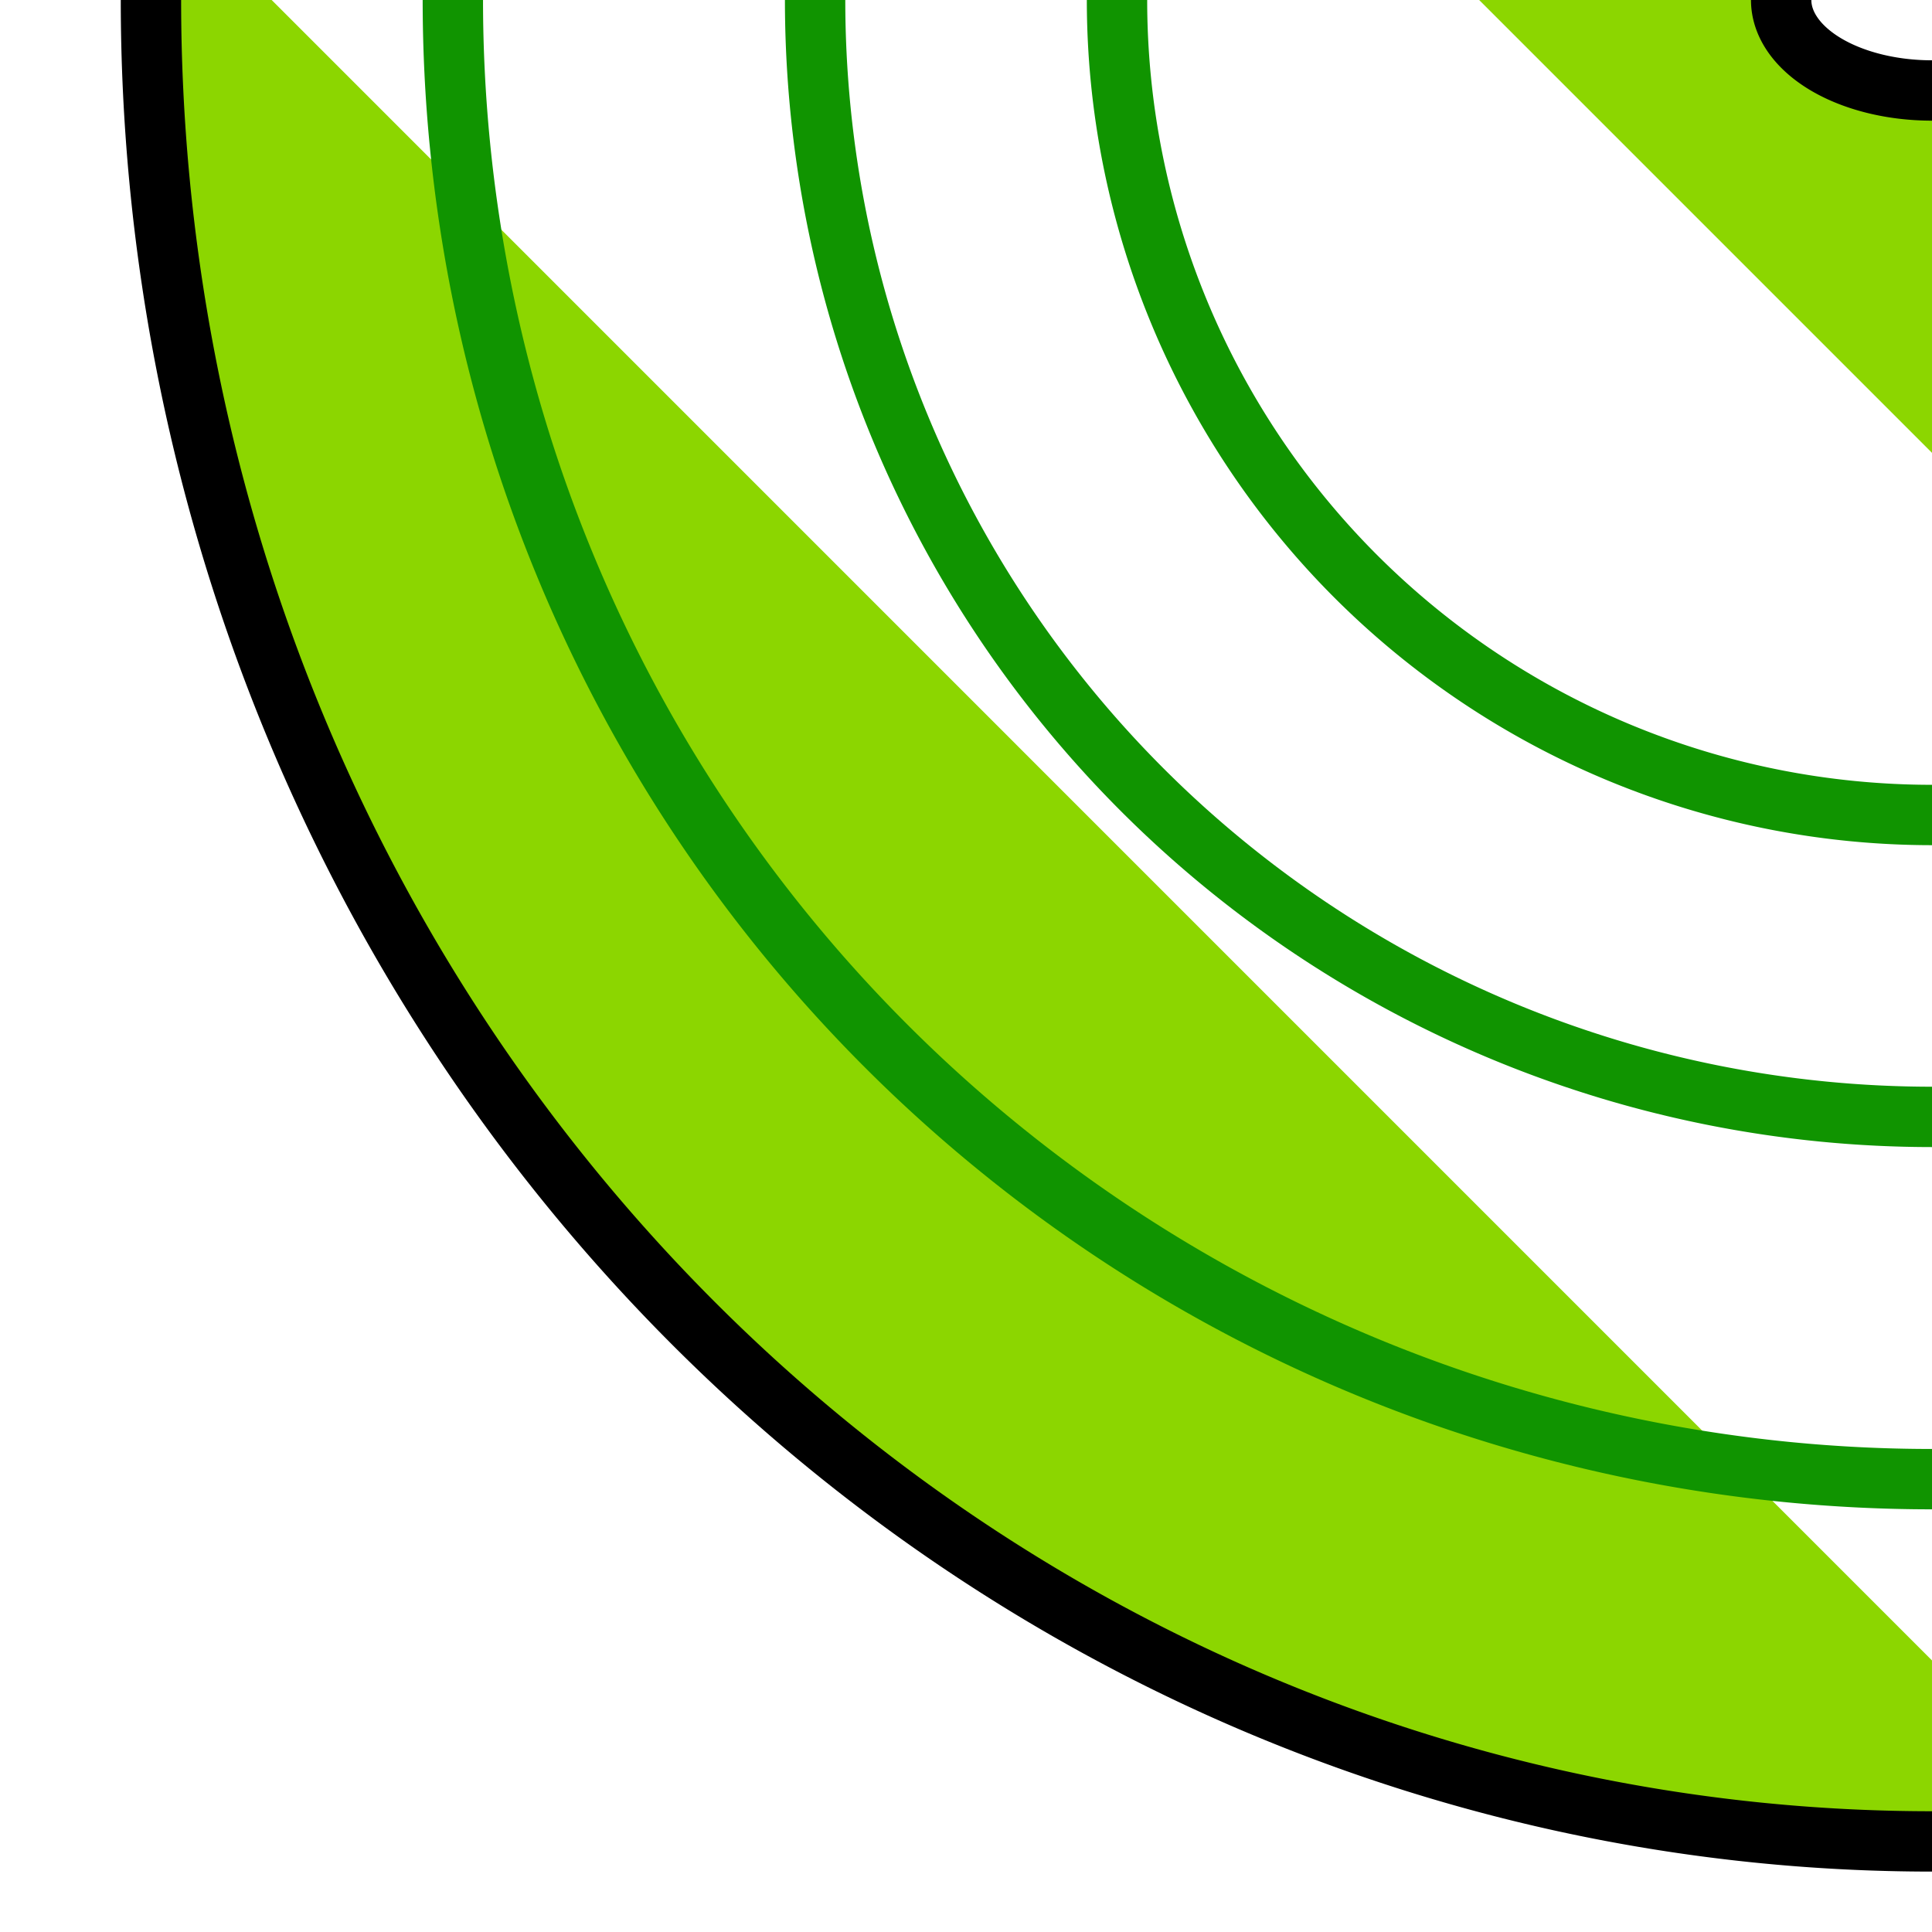 <?xml version="1.0" encoding="UTF-8" standalone="no"?>
<!-- Created with Inkscape (http://www.inkscape.org/) -->

<svg
   xmlns:dc="http://purl.org/dc/elements/1.1/"
   xmlns:cc="http://creativecommons.org/ns#"
   xmlns:rdf="http://www.w3.org/1999/02/22-rdf-syntax-ns#"
   xmlns:svg="http://www.w3.org/2000/svg"
   xmlns="http://www.w3.org/2000/svg"
   xmlns:sodipodi="http://sodipodi.sourceforge.net/DTD/sodipodi-0.dtd"
   xmlns:inkscape="http://www.inkscape.org/namespaces/inkscape"
   width="64"
   height="64"
   viewBox="0 0 16.933 16.933"
   version="1.1"
   id="svg8"
   inkscape:version="0.92.3 (2405546, 2018-03-11)"
   sodipodi:docname="arcs.svg">
  <defs
     id="defs2">
    <meshgradient
       y="280.067"
       x="20.373"
       gradientUnits="userSpaceOnUse"
       id="meshgradient83048"
       inkscape:collect="always">
      <meshrow
         id="meshrow83050">
        <meshpatch
           id="meshpatch83052">
          <stop
             path="c 0,1.9  -1.54,3.44  -3.44,3.44"
             style="stop-color:#ffffff;stop-opacity:1"
             id="stop83054" />
          <stop
             path="l 0,-1.72"
             style="stop-color:#8cd600;stop-opacity:1"
             id="stop83056" />
          <stop
             path="c 0.95,0  1.72,-0.77  1.72,-1.72"
             style="stop-color:#8cd600;stop-opacity:1"
             id="stop83058" />
          <stop
             path="l 1.72,1.13687e-13"
             style="stop-color:#7f7fff;stop-opacity:1"
             id="stop83060" />
        </meshpatch>
        <meshpatch
           id="meshpatch83062">
          <stop
             path="c -1.9,0  -3.44,-1.54  -3.44,-3.44"
             id="stop83064" />
          <stop
             path="l 1.72,0"
             style="stop-color:#4eb500;stop-opacity:1"
             id="stop83066" />
          <stop
             path="c 0,0.95  0.77,1.72  1.72,1.72"
             style="stop-color:#4eb500;stop-opacity:1"
             id="stop83068" />
        </meshpatch>
        <meshpatch
           id="meshpatch83070">
          <stop
             path="c 0,-1.9  1.54,-3.44  3.44,-3.44"
             id="stop83072" />
          <stop
             path="l 0,1.72"
             style="stop-color:#0000ff;stop-opacity:1"
             id="stop83074" />
          <stop
             path="c -0.95,0  -1.72,0.77  -1.72,1.72"
             style="stop-color:#7f7fff;stop-opacity:1"
             id="stop83076" />
        </meshpatch>
        <meshpatch
           id="meshpatch83078">
          <stop
             path="c 1.9,0  3.44,1.54  3.44,3.44"
             id="stop83080" />
          <stop
             path="l -1.72,0"
             style="stop-color:#ffffff;stop-opacity:1"
             id="stop83082" />
          <stop
             path="c 0,-0.95  -0.77,-1.72  -1.72,-1.72"
             style="stop-color:#7f7fff;stop-opacity:1"
             id="stop83084" />
        </meshpatch>
      </meshrow>
      <meshrow
         id="meshrow83086">
        <meshpatch
           id="meshpatch83088">
          <stop
             path="l 0,-1.72"
             id="stop83090" />
          <stop
             path="l 0,0"
             style="stop-color:#ffffff;stop-opacity:1"
             id="stop83092" />
          <stop
             path="l 1.72,0"
             style="stop-color:#0000ff;stop-opacity:1"
             id="stop83094" />
        </meshpatch>
        <meshpatch
           id="meshpatch83096">
          <stop
             path="l 1.72,0"
             id="stop83098" />
          <stop
             path="l 0,-1.13687e-13"
             style="stop-color:#0000ff;stop-opacity:1"
             id="stop83100" />
        </meshpatch>
        <meshpatch
           id="meshpatch83102">
          <stop
             path="l 0,1.72"
             id="stop83104" />
          <stop
             path="l 0,-5.68434e-14"
             style="stop-color:#ffffff;stop-opacity:1"
             id="stop83106" />
        </meshpatch>
        <meshpatch
           id="meshpatch83108">
          <stop
             path="l -1.72,0"
             id="stop83110" />
          <stop
             path="l 7.10543e-15,5.68434e-14"
             style="stop-color:#0000ff;stop-opacity:1"
             id="stop83112" />
        </meshpatch>
      </meshrow>
    </meshgradient>
    <meshgradient
       y="280.048"
       x="21.204"
       gradientUnits="userSpaceOnUse"
       id="meshgradient86533"
       inkscape:collect="always"
       gradientTransform="matrix(0.996,0,0,0.996,0.056,1.263)">
      <meshrow
         id="meshrow86535">
        <meshpatch
           id="meshpatch86537">
          <stop
             path="c 0,2.348  -1.904,4.252  -4.252,4.252"
             style="stop-color:#ffffff;stop-opacity:1"
             id="stop86539" />
          <stop
             path="l 0,-2.126"
             style="stop-color:#109400;stop-opacity:1"
             id="stop86541" />
          <stop
             path="c 1.174,0  2.126,-0.952  2.126,-2.126"
             style="stop-color:#109400;stop-opacity:1"
             id="stop86543" />
          <stop
             path="l 2.126,-5.68434e-14"
             style="stop-color:#7f7fff;stop-opacity:1"
             id="stop86545" />
        </meshpatch>
        <meshpatch
           id="meshpatch86547">
          <stop
             path="c -2.348,0  -4.252,-1.904  -4.252,-4.252"
             id="stop86549" />
          <stop
             path="l 2.126,0"
             style="stop-color:#4eb500;stop-opacity:1"
             id="stop86551" />
          <stop
             path="c 0,1.174  0.952,2.126  2.126,2.126"
             style="stop-color:#4eb500;stop-opacity:1"
             id="stop86553" />
        </meshpatch>
        <meshpatch
           id="meshpatch86555">
          <stop
             path="c 0,-2.348  1.904,-4.252  4.252,-4.252"
             id="stop86557" />
          <stop
             path="l 0,2.126"
             style="stop-color:#0000ff;stop-opacity:1"
             id="stop86559" />
          <stop
             path="c -1.174,0  -2.126,0.952  -2.126,2.126"
             style="stop-color:#7f7fff;stop-opacity:1"
             id="stop86561" />
        </meshpatch>
        <meshpatch
           id="meshpatch86563">
          <stop
             path="c 2.348,0  4.252,1.904  4.252,4.252"
             id="stop86565" />
          <stop
             path="l -2.126,0"
             style="stop-color:#ffffff;stop-opacity:1"
             id="stop86567" />
          <stop
             path="c 0,-1.174  -0.952,-2.126  -2.126,-2.126"
             style="stop-color:#7f7fff;stop-opacity:1"
             id="stop86569" />
        </meshpatch>
      </meshrow>
      <meshrow
         id="meshrow86571">
        <meshpatch
           id="meshpatch86573">
          <stop
             path="l 0,-2.126"
             id="stop86575" />
          <stop
             path="l 0,0"
             style="stop-color:#ffffff;stop-opacity:1"
             id="stop86577" />
          <stop
             path="l 2.126,0"
             style="stop-color:#0000ff;stop-opacity:1"
             id="stop86579" />
        </meshpatch>
        <meshpatch
           id="meshpatch86581">
          <stop
             path="l 2.126,0"
             id="stop86583" />
          <stop
             path="l 0,5.68434e-14"
             style="stop-color:#0000ff;stop-opacity:1"
             id="stop86585" />
        </meshpatch>
        <meshpatch
           id="meshpatch86587">
          <stop
             path="l 0,2.126"
             id="stop86589" />
          <stop
             path="l 0,5.68434e-14"
             style="stop-color:#ffffff;stop-opacity:1"
             id="stop86591" />
        </meshpatch>
        <meshpatch
           id="meshpatch86593">
          <stop
             path="l -2.126,0"
             id="stop86595" />
          <stop
             path="l 0,-5.68434e-14"
             style="stop-color:#0000ff;stop-opacity:1"
             id="stop86597" />
        </meshpatch>
      </meshrow>
    </meshgradient>
    <meshgradient
       y="280.067"
       x="23.812"
       gradientUnits="userSpaceOnUse"
       id="meshgradient86865"
       inkscape:collect="always">
      <meshrow
         id="meshrow86867">
        <meshpatch
           id="meshpatch86869">
          <stop
             path="c 0,3.799  -3.08,6.879  -6.879,6.879"
             style="stop-color:#ffffff;stop-opacity:1"
             id="stop86871" />
          <stop
             path="l 0,-3.44"
             style="stop-color:#8cd600;stop-opacity:1"
             id="stop86873" />
          <stop
             path="c 1.9,0  3.44,-1.54  3.44,-3.44"
             style="stop-color:#8cd600;stop-opacity:1"
             id="stop86875" />
          <stop
             path="l 3.44,1.2381e-05"
             style="stop-color:#87c97f;stop-opacity:1"
             id="stop86877" />
        </meshpatch>
        <meshpatch
           id="meshpatch86879">
          <stop
             path="c -3.799,0  -6.879,-3.08  -6.879,-6.879"
             id="stop86881" />
          <stop
             path="l 3.44,0"
             style="stop-color:#109400;stop-opacity:1"
             id="stop86883" />
          <stop
             path="c 0,1.9  1.54,3.44  3.44,3.44"
             style="stop-color:#109400;stop-opacity:1"
             id="stop86885" />
        </meshpatch>
        <meshpatch
           id="meshpatch86887">
          <stop
             path="c 0,-3.799  3.08,-6.879  6.879,-6.879"
             id="stop86889" />
          <stop
             path="l 0,3.44"
             style="stop-color:#109400;stop-opacity:1"
             id="stop86891" />
          <stop
             path="c -1.9,0  -3.44,1.54  -3.44,3.44"
             style="stop-color:#87c97f;stop-opacity:1"
             id="stop86893" />
        </meshpatch>
        <meshpatch
           id="meshpatch86895">
          <stop
             path="c 3.799,0  6.879,3.08  6.879,6.879"
             id="stop86897" />
          <stop
             path="l -3.44,0"
             style="stop-color:#ffffff;stop-opacity:1"
             id="stop86899" />
          <stop
             path="c 0,-1.9  -1.54,-3.44  -3.44,-3.44"
             style="stop-color:#87c97f;stop-opacity:1"
             id="stop86901" />
        </meshpatch>
      </meshrow>
      <meshrow
         id="meshrow86903">
        <meshpatch
           id="meshpatch86905">
          <stop
             path="l 0,-3.44"
             id="stop86907" />
          <stop
             path="l 0,0"
             style="stop-color:#ffffff;stop-opacity:1"
             id="stop86909" />
          <stop
             path="l 3.44,0"
             style="stop-color:#109400;stop-opacity:1"
             id="stop86911" />
        </meshpatch>
        <meshpatch
           id="meshpatch86913">
          <stop
             path="l 3.44,0"
             id="stop86915" />
          <stop
             path="l -1.2381e-05,-1.2381e-05"
             style="stop-color:#109400;stop-opacity:1"
             id="stop86917" />
        </meshpatch>
        <meshpatch
           id="meshpatch86919">
          <stop
             path="l 0,3.44"
             id="stop86921" />
          <stop
             path="l 1.2381e-05,-1.2381e-05"
             style="stop-color:#ffffff;stop-opacity:1"
             id="stop86923" />
        </meshpatch>
        <meshpatch
           id="meshpatch86925">
          <stop
             path="l -3.44,0"
             id="stop86927" />
          <stop
             path="l 1.2381e-05,1.2381e-05"
             style="stop-color:#109400;stop-opacity:1"
             id="stop86929" />
        </meshpatch>
      </meshrow>
    </meshgradient>
    <meshgradient
       inkscape:collect="always"
       id="meshgradient88637"
       gradientUnits="userSpaceOnUse"
       x="25.665"
       y="280.067">
      <meshrow
         id="meshrow88639">
        <meshpatch
           id="meshpatch88641">
          <stop
             path="c 0,4.822  -3.909,8.731  -8.731,8.731"
             style="stop-color:#ffffff;stop-opacity:1"
             id="stop88643" />
          <stop
             path="l 0,-4.366"
             style="stop-color:#8cd600;stop-opacity:1"
             id="stop88645" />
          <stop
             path="c 2.411,0  4.366,-1.955  4.366,-4.366"
             style="stop-color:#8cd600;stop-opacity:1"
             id="stop88647" />
          <stop
             path="l 4.366,1.26923e-05"
             style="stop-color:#87c97f;stop-opacity:1"
             id="stop88649" />
        </meshpatch>
        <meshpatch
           id="meshpatch88651">
          <stop
             path="c -4.822,0  -8.731,-3.909  -8.731,-8.731"
             id="stop88653" />
          <stop
             path="l 4.366,0"
             style="stop-color:#109400;stop-opacity:1"
             id="stop88655" />
          <stop
             path="c 0,2.411  1.955,4.366  4.366,4.366"
             style="stop-color:#109400;stop-opacity:1"
             id="stop88657" />
        </meshpatch>
        <meshpatch
           id="meshpatch88659">
          <stop
             path="c 0,-4.822  3.909,-8.731  8.731,-8.731"
             id="stop88661" />
          <stop
             path="l 0,4.366"
             style="stop-color:#109400;stop-opacity:1"
             id="stop88663" />
          <stop
             path="c -2.411,0  -4.366,1.955  -4.366,4.366"
             style="stop-color:#87c97f;stop-opacity:1"
             id="stop88665" />
        </meshpatch>
        <meshpatch
           id="meshpatch88667">
          <stop
             path="c 4.822,0  8.731,3.909  8.731,8.731"
             id="stop88669" />
          <stop
             path="l -4.366,0"
             style="stop-color:#ffffff;stop-opacity:1"
             id="stop88671" />
          <stop
             path="c 0,-2.411  -1.955,-4.366  -4.366,-4.366"
             style="stop-color:#87c97f;stop-opacity:1"
             id="stop88673" />
        </meshpatch>
      </meshrow>
      <meshrow
         id="meshrow88675">
        <meshpatch
           id="meshpatch88677">
          <stop
             path="l 0,-4.366"
             id="stop88679" />
          <stop
             path="l 0,0"
             style="stop-color:#ffffff;stop-opacity:1"
             id="stop88681" />
          <stop
             path="l 4.366,0"
             style="stop-color:#109400;stop-opacity:1"
             id="stop88683" />
        </meshpatch>
        <meshpatch
           id="meshpatch88685">
          <stop
             path="l 4.366,0"
             id="stop88687" />
          <stop
             path="l -1.26923e-05,-1.26923e-05"
             style="stop-color:#109400;stop-opacity:1"
             id="stop88689" />
        </meshpatch>
        <meshpatch
           id="meshpatch88691">
          <stop
             path="l 0,4.366"
             id="stop88693" />
          <stop
             path="l 1.26923e-05,-1.26923e-05"
             style="stop-color:#ffffff;stop-opacity:1"
             id="stop88695" />
        </meshpatch>
        <meshpatch
           id="meshpatch88697">
          <stop
             path="l -4.366,0"
             id="stop88699" />
          <stop
             path="l 1.26923e-05,1.26923e-05"
             style="stop-color:#109400;stop-opacity:1"
             id="stop88701" />
        </meshpatch>
      </meshrow>
    </meshgradient>
    <meshgradient
       y="280.067"
       x="26.458"
       gradientUnits="userSpaceOnUse"
       id="meshgradient89875"
       inkscape:collect="always">
      <meshrow
         id="meshrow89877">
        <meshpatch
           id="meshpatch89879">
          <stop
             path="c 0,5.261  -4.264,9.525  -9.525,9.525"
             style="stop-color:#ffffff;stop-opacity:1"
             id="stop89881" />
          <stop
             path="l 0,-4.763"
             style="stop-color:#109400;stop-opacity:1"
             id="stop89883" />
          <stop
             path="c 2.63,0  4.763,-2.132  4.763,-4.763"
             style="stop-color:#109400;stop-opacity:1"
             id="stop89885" />
          <stop
             path="l 4.762,1.05882e-05"
             style="stop-color:#87c97f;stop-opacity:1"
             id="stop89887" />
        </meshpatch>
        <meshpatch
           id="meshpatch89889">
          <stop
             path="c -5.261,0  -9.525,-4.264  -9.525,-9.525"
             id="stop89891" />
          <stop
             path="l 4.763,0"
             style="stop-color:#8cd600;stop-opacity:1"
             id="stop89893" />
          <stop
             path="c 0,2.63  2.132,4.763  4.762,4.762"
             style="stop-color:#8cd600;stop-opacity:1"
             id="stop89895" />
        </meshpatch>
        <meshpatch
           id="meshpatch89897">
          <stop
             path="c -1.77636e-15,-5.261  4.264,-9.525  9.525,-9.525"
             id="stop89899" />
          <stop
             path="l 0,4.763"
             style="stop-color:#109400;stop-opacity:1"
             id="stop89901" />
          <stop
             path="c -2.63,0  -4.763,2.132  -4.762,4.762"
             style="stop-color:#87c97f;stop-opacity:1"
             id="stop89903" />
        </meshpatch>
        <meshpatch
           id="meshpatch89905">
          <stop
             path="c 5.261,0  9.525,4.264  9.525,9.525"
             id="stop89907" />
          <stop
             path="l -4.763,0"
             style="stop-color:#ffffff;stop-opacity:1"
             id="stop89909" />
          <stop
             path="c 0,-2.63  -2.132,-4.763  -4.762,-4.762"
             style="stop-color:#87c97f;stop-opacity:1"
             id="stop89911" />
        </meshpatch>
      </meshrow>
      <meshrow
         id="meshrow89913">
        <meshpatch
           id="meshpatch89915">
          <stop
             path="l 0,-4.763"
             id="stop89917" />
          <stop
             path="l 0,0"
             style="stop-color:#ffffff;stop-opacity:1"
             id="stop89919" />
          <stop
             path="l 4.763,0"
             style="stop-color:#109400;stop-opacity:1"
             id="stop89921" />
        </meshpatch>
        <meshpatch
           id="meshpatch89923">
          <stop
             path="l 4.763,0"
             id="stop89925" />
          <stop
             path="l -1.05882e-05,-1.05882e-05"
             style="stop-color:#109400;stop-opacity:1"
             id="stop89927" />
        </meshpatch>
        <meshpatch
           id="meshpatch89929">
          <stop
             path="l 0,4.763"
             id="stop89931" />
          <stop
             path="l 1.05882e-05,-1.05882e-05"
             style="stop-color:#ffffff;stop-opacity:1"
             id="stop89933" />
        </meshpatch>
        <meshpatch
           id="meshpatch89935">
          <stop
             path="l -4.763,0"
             id="stop89937" />
          <stop
             path="l 1.05882e-05,1.05882e-05"
             style="stop-color:#109400;stop-opacity:1"
             id="stop89939" />
        </meshpatch>
      </meshrow>
    </meshgradient>
    <meshgradient
       y="280.067"
       x="29.633"
       gradientUnits="userSpaceOnUse"
       id="meshgradient90461"
       inkscape:collect="always">
      <meshrow
         id="meshrow90463">
        <meshpatch
           id="meshpatch90465">
          <stop
             path="c 0,7.014  -5.686,12.7  -12.7,12.7"
             style="stop-color:#ffffff;stop-opacity:1"
             id="stop90467" />
          <stop
             path="l 0,-6.35"
             style="stop-color:#109400;stop-opacity:1"
             id="stop90469" />
          <stop
             path="c 3.507,0  6.35,-2.843  6.35,-6.35"
             style="stop-color:#109400;stop-opacity:1"
             id="stop90471" />
          <stop
             path="l 6.35,5.68434e-14"
             style="stop-color:#87c97f;stop-opacity:1"
             id="stop90473" />
        </meshpatch>
        <meshpatch
           id="meshpatch90475">
          <stop
             path="c -7.014,0  -12.7,-5.686  -12.7,-12.7"
             id="stop90477" />
          <stop
             path="l 6.35,0"
             style="stop-color:#8cd600;stop-opacity:1"
             id="stop90479" />
          <stop
             path="c 0,3.507  2.843,6.35  6.35,6.35"
             style="stop-color:#8cd600;stop-opacity:1"
             id="stop90481" />
        </meshpatch>
        <meshpatch
           id="meshpatch90483">
          <stop
             path="c -3.55271e-15,-7.014  5.686,-12.7  12.7,-12.7"
             id="stop90485" />
          <stop
             path="l 0,6.35"
             style="stop-color:#109400;stop-opacity:1"
             id="stop90487" />
          <stop
             path="c -3.507,0  -6.35,2.843  -6.35,6.35"
             style="stop-color:#87c97f;stop-opacity:1"
             id="stop90489" />
        </meshpatch>
        <meshpatch
           id="meshpatch90491">
          <stop
             path="c 7.014,0  12.7,5.686  12.7,12.7"
             id="stop90493" />
          <stop
             path="l -6.35,0"
             style="stop-color:#ffffff;stop-opacity:1"
             id="stop90495" />
          <stop
             path="c 0,-3.507  -2.843,-6.35  -6.35,-6.35"
             style="stop-color:#87c97f;stop-opacity:1"
             id="stop90497" />
        </meshpatch>
      </meshrow>
      <meshrow
         id="meshrow90499">
        <meshpatch
           id="meshpatch90501">
          <stop
             path="l 0,-6.35"
             id="stop90503" />
          <stop
             path="l 0,0"
             style="stop-color:#ffffff;stop-opacity:1"
             id="stop90505" />
          <stop
             path="l 6.35,0"
             style="stop-color:#109400;stop-opacity:1"
             id="stop90507" />
        </meshpatch>
        <meshpatch
           id="meshpatch90509">
          <stop
             path="l 6.35,0"
             id="stop90511" />
          <stop
             path="l 0,-5.68434e-14"
             style="stop-color:#109400;stop-opacity:1"
             id="stop90513" />
        </meshpatch>
        <meshpatch
           id="meshpatch90515">
          <stop
             path="l 0,6.35"
             id="stop90517" />
          <stop
             path="l 0,-5.68434e-14"
             style="stop-color:#ffffff;stop-opacity:1"
             id="stop90519" />
        </meshpatch>
        <meshpatch
           id="meshpatch90521">
          <stop
             path="l -6.35,0"
             id="stop90523" />
          <stop
             path="l 0,5.68434e-14"
             style="stop-color:#109400;stop-opacity:1"
             id="stop90525" />
        </meshpatch>
      </meshrow>
    </meshgradient>
    <meshgradient
       y="280.067"
       x="30.692"
       gradientUnits="userSpaceOnUse"
       id="meshgradient90729"
       inkscape:collect="always">
      <meshrow
         id="meshrow90731">
        <meshpatch
           id="meshpatch90733">
          <stop
             path="c 0,7.599  -6.16,13.758  -13.758,13.758"
             style="stop-color:#ffffff;stop-opacity:1"
             id="stop90735" />
          <stop
             path="l 0,-6.879"
             style="stop-color:#4eb500;stop-opacity:1"
             id="stop90737" />
          <stop
             path="c 3.799,0  6.879,-3.08  6.879,-6.879"
             style="stop-color:#4eb500;stop-opacity:1"
             id="stop90739" />
          <stop
             path="l 6.879,4.07845e-05"
             style="stop-color:#87c97f;stop-opacity:1"
             id="stop90741" />
        </meshpatch>
        <meshpatch
           id="meshpatch90743">
          <stop
             path="c -7.599,0  -13.758,-6.16  -13.758,-13.758"
             id="stop90745" />
          <stop
             path="l 6.879,0"
             style="stop-color:#109400;stop-opacity:1"
             id="stop90747" />
          <stop
             path="c 0,3.799  3.08,6.879  6.879,6.879"
             style="stop-color:#109400;stop-opacity:1"
             id="stop90749" />
        </meshpatch>
        <meshpatch
           id="meshpatch90751">
          <stop
             path="c -8.88178e-16,-7.599  6.16,-13.758  13.758,-13.758"
             id="stop90753" />
          <stop
             path="l 3.55271e-15,6.879"
             style="stop-color:#109400;stop-opacity:1"
             id="stop90755" />
          <stop
             path="c -3.799,0  -6.879,3.08  -6.879,6.879"
             style="stop-color:#87c97f;stop-opacity:1"
             id="stop90757" />
        </meshpatch>
        <meshpatch
           id="meshpatch90759">
          <stop
             path="c 7.599,0  13.758,6.16  13.758,13.758"
             id="stop90761" />
          <stop
             path="l -6.879,0"
             style="stop-color:#ffffff;stop-opacity:1"
             id="stop90763" />
          <stop
             path="c 0,-3.799  -3.08,-6.879  -6.879,-6.879"
             style="stop-color:#87c97f;stop-opacity:1"
             id="stop90765" />
        </meshpatch>
      </meshrow>
      <meshrow
         id="meshrow90767">
        <meshpatch
           id="meshpatch90769">
          <stop
             path="l 0,-6.879"
             id="stop90771" />
          <stop
             path="l 0,0"
             style="stop-color:#ffffff;stop-opacity:1"
             id="stop90773" />
          <stop
             path="l 6.879,0"
             style="stop-color:#109400;stop-opacity:1"
             id="stop90775" />
        </meshpatch>
        <meshpatch
           id="meshpatch90777">
          <stop
             path="l 6.879,0"
             id="stop90779" />
          <stop
             path="l -4.07845e-05,-4.07845e-05"
             style="stop-color:#109400;stop-opacity:1"
             id="stop90781" />
        </meshpatch>
        <meshpatch
           id="meshpatch90783">
          <stop
             path="l 0,6.879"
             id="stop90785" />
          <stop
             path="l 4.07845e-05,-4.07845e-05"
             style="stop-color:#ffffff;stop-opacity:1"
             id="stop90787" />
        </meshpatch>
        <meshpatch
           id="meshpatch90789">
          <stop
             path="l -6.879,0"
             id="stop90791" />
          <stop
             path="l 4.07845e-05,4.07845e-05"
             style="stop-color:#109400;stop-opacity:1"
             id="stop90793" />
        </meshpatch>
      </meshrow>
    </meshgradient>
    <meshgradient
       y="280.067"
       x="31.75"
       gradientUnits="userSpaceOnUse"
       id="meshgradient91189"
       inkscape:collect="always">
      <meshrow
         id="meshrow91191">
        <meshpatch
           id="meshpatch91193">
          <stop
             path="c 0,8.183  -6.634,14.817  -14.817,14.817"
             style="stop-color:#ffffff;stop-opacity:1"
             id="stop91195" />
          <stop
             path="l 0,-7.408"
             style="stop-color:#4eb500;stop-opacity:1"
             id="stop91197" />
          <stop
             path="c 4.092,0  7.408,-3.317  7.408,-7.408"
             style="stop-color:#4eb500;stop-opacity:1"
             id="stop91199" />
          <stop
             path="l 7.408,0"
             style="stop-color:#a6da7f;stop-opacity:1"
             id="stop91201" />
        </meshpatch>
        <meshpatch
           id="meshpatch91203">
          <stop
             path="c -8.183,0  -14.817,-6.634  -14.817,-14.817"
             id="stop91205" />
          <stop
             path="l 7.408,0"
             style="stop-color:#8cd600;stop-opacity:1"
             id="stop91207" />
          <stop
             path="c 0,4.092  3.317,7.408  7.408,7.408"
             style="stop-color:#8cd600;stop-opacity:1"
             id="stop91209" />
        </meshpatch>
        <meshpatch
           id="meshpatch91211">
          <stop
             path="c -8.88178e-16,-8.183  6.634,-14.817  14.817,-14.817"
             id="stop91213" />
          <stop
             path="l 3.55271e-15,7.408"
             style="stop-color:#4eb500;stop-opacity:1"
             id="stop91215" />
          <stop
             path="c -4.092,0  -7.408,3.317  -7.408,7.408"
             style="stop-color:#a6da7f;stop-opacity:1"
             id="stop91217" />
        </meshpatch>
        <meshpatch
           id="meshpatch91219">
          <stop
             path="c 8.183,0  14.817,6.634  14.817,14.817"
             id="stop91221" />
          <stop
             path="l -7.408,0"
             style="stop-color:#ffffff;stop-opacity:1"
             id="stop91223" />
          <stop
             path="c 0,-4.092  -3.317,-7.408  -7.408,-7.408"
             style="stop-color:#a6da7f;stop-opacity:1"
             id="stop91225" />
        </meshpatch>
      </meshrow>
      <meshrow
         id="meshrow91227">
        <meshpatch
           id="meshpatch91229">
          <stop
             path="l 0,-7.408"
             id="stop91231" />
          <stop
             path="l 0,0"
             style="stop-color:#ffffff;stop-opacity:1"
             id="stop91233" />
          <stop
             path="l 7.408,0"
             style="stop-color:#4eb500;stop-opacity:1"
             id="stop91235" />
        </meshpatch>
        <meshpatch
           id="meshpatch91237">
          <stop
             path="l 7.408,0"
             id="stop91239" />
          <stop
             path="l 0,0"
             style="stop-color:#4eb500;stop-opacity:1"
             id="stop91241" />
        </meshpatch>
        <meshpatch
           id="meshpatch91243">
          <stop
             path="l 0,7.408"
             id="stop91245" />
          <stop
             path="l -3.55271e-15,0"
             style="stop-color:#ffffff;stop-opacity:1"
             id="stop91247" />
        </meshpatch>
        <meshpatch
           id="meshpatch91249">
          <stop
             path="l -7.408,0"
             id="stop91251" />
          <stop
             path="l 3.55271e-15,0"
             style="stop-color:#4eb500;stop-opacity:1"
             id="stop91253" />
        </meshpatch>
      </meshrow>
    </meshgradient>
  </defs>
  <sodipodi:namedview
     id="base"
     pagecolor="#ffffff"
     bordercolor="#666666"
     borderopacity="1.0"
     inkscape:pageopacity="0.0"
     inkscape:pageshadow="2"
     inkscape:zoom="8"
     inkscape:cx="43.1994"
     inkscape:cy="48.57086"
     inkscape:document-units="mm"
     inkscape:current-layer="layer1"
     showgrid="true"
     units="px"
     showguides="false"
     inkscape:snap-bbox="true"
     inkscape:window-width="1855"
     inkscape:window-height="1056"
     inkscape:window-x="65"
     inkscape:window-y="24"
     inkscape:window-maximized="1"
     inkscape:snap-global="true"
     inkscape:bbox-nodes="true">
    <inkscape:grid
       type="xygrid"
       id="grid283" />
  </sodipodi:namedview>
  <g
     inkscape:label="Layer 1"
     inkscape:groupmode="layer"
     id="layer1"
     transform="translate(0,-280.067)">
    <path
       style="fill:#8cd600;stroke:none;stroke-width:0.265px;stroke-linecap:butt;stroke-linejoin:miter;stroke-opacity:1;fill-opacity:1"
       d="m 15.61,280.067 0.529,0.529 0.794,0.265 v 3.175 l -3.969,-3.969 z"
       id="path91259"
       inkscape:connector-curvature="0" />
    <path
       style="fill:#8cd600;stroke:none;stroke-width:0.265px;stroke-linecap:butt;stroke-linejoin:miter;stroke-opacity:1;fill-opacity:1"
       d="m 1.323,280.067 0.529,4.498 1.587,3.704 1.852,2.381 2.381,2.381 3.44,2.117 3.175,0.794 2.646,0.265 v -1.587 L 2.381,280.067 Z"
       id="path91257"
       inkscape:connector-curvature="0" />
    <path
       id="path4235"
       style="stroke-width:0.529;fill:none;stroke:#000000;stroke-opacity:1;stroke-miterlimit:4;stroke-dasharray:none"
       sodipodi:type="arc"
       sodipodi:cx="16.933332"
       sodipodi:cy="280.06665"
       sodipodi:rx="1.3229166"
       sodipodi:ry="0.79374999"
       sodipodi:start="1.5707963"
       sodipodi:end="3.1415927"
       d="m 16.933,280.86 a 1.323,0.794 0 0 1 -0.935,-0.232 1.323,0.794 0 0 1 -0.387,-0.561"
       sodipodi:open="true" />
    <path
       style="fill:none;fill-opacity:1;stroke:none;stroke-width:1.058;stroke-miterlimit:4;stroke-dasharray:none;stroke-opacity:1"
       id="path7582"
       sodipodi:type="arc"
       sodipodi:cx="-20.637499"
       sodipodi:cy="285.35831"
       sodipodi:rx="7.4083333"
       sodipodi:ry="8.7312498"
       sodipodi:start="4.717625"
       sodipodi:end="0"
       d="m -20.599,276.627 a 7.408,8.731 0 0 1 7.37,8.731 h -7.408 z"
       transform="scale(-1,1)" />
    <path
       style="fill:none;fill-opacity:1;stroke:url(#meshgradient83048);stroke-width:0.529;stroke-miterlimit:4;stroke-dasharray:none;stroke-opacity:1"
       id="path7650"
       sodipodi:type="arc"
       sodipodi:cx="16.933332"
       sodipodi:cy="280.06665"
       sodipodi:rx="2.9104166"
       sodipodi:ry="2.9104166"
       sodipodi:start="1.5707963"
       sodipodi:end="3.1415927"
       d="m 16.933,282.977 a 2.91,2.91 0 0 1 -2.058,-0.852 2.91,2.91 0 0 1 -0.852,-2.058"
       sodipodi:open="true" />
    <path
       style="fill:none;fill-opacity:1;stroke:url(#meshgradient86533);stroke-width:1.058;stroke-miterlimit:4;stroke-dasharray:none;stroke-opacity:1"
       id="path83114"
       sodipodi:type="arc"
       sodipodi:cx="16.933332"
       sodipodi:cy="280.06665"
       sodipodi:rx="3.7041664"
       sodipodi:ry="3.7041664"
       sodipodi:start="1.5707963"
       sodipodi:end="3.1415927"
       d="m 16.933,283.771 a 3.704,3.704 0 0 1 -2.619,-1.085 3.704,3.704 0 0 1 -1.085,-2.619"
       sodipodi:open="true" />
    <path
       style="fill:none;fill-opacity:1;stroke:url(#meshgradient86865);stroke-width:2.646;stroke-miterlimit:4;stroke-dasharray:none;stroke-opacity:1"
       id="path86601"
       sodipodi:type="arc"
       sodipodi:cx="16.933332"
       sodipodi:cy="280.06665"
       sodipodi:rx="5.5562501"
       sodipodi:ry="5.5562501"
       sodipodi:start="1.5707963"
       sodipodi:end="3.1415927"
       d="m 16.933,285.623 a 5.556,5.556 0 0 1 -3.929,-1.627 5.556,5.556 0 0 1 -1.627,-3.929"
       sodipodi:open="true" />
    <path
       style="fill:none;fill-opacity:1;stroke:#109400;stroke-width:0.529;stroke-miterlimit:4;stroke-dasharray:none;stroke-opacity:1"
       id="path86933"
       sodipodi:type="arc"
       sodipodi:cx="16.933332"
       sodipodi:cy="280.06665"
       sodipodi:rx="7.1437497"
       sodipodi:ry="7.1437497"
       sodipodi:start="1.5707963"
       sodipodi:end="3.1415927"
       sodipodi:open="true"
       d="m 16.933,287.21 a 7.144,7.144 0 0 1 -5.051,-2.092 7.144,7.144 0 0 1 -2.092,-5.051" />
    <path
       style="fill:none;fill-opacity:1;stroke:url(#meshgradient88637);stroke-width:1.058;stroke-miterlimit:4;stroke-dasharray:none;stroke-opacity:1"
       id="path88505"
       sodipodi:type="arc"
       sodipodi:cx="16.933332"
       sodipodi:cy="280.06665"
       sodipodi:rx="7.9375"
       sodipodi:ry="7.9375"
       sodipodi:start="1.5707963"
       sodipodi:end="3.1415927"
       d="m 16.933,288.004 a 7.938,7.938 0 0 1 -5.613,-2.325 7.938,7.938 0 0 1 -2.325,-5.613"
       sodipodi:open="true" />
    <path
       style="fill:none;fill-opacity:1;stroke:url(#meshgradient89875);stroke-width:1.058;stroke-miterlimit:4;stroke-dasharray:none;stroke-opacity:1"
       id="path88901"
       sodipodi:type="arc"
       sodipodi:cx="16.933332"
       sodipodi:cy="280.06665"
       sodipodi:rx="8.9958334"
       sodipodi:ry="8.9958334"
       sodipodi:start="1.5707963"
       sodipodi:end="3.1415927"
       d="m 16.933,289.062 a 8.996,8.996 0 0 1 -6.361,-2.635 8.996,8.996 0 0 1 -2.635,-6.361"
       sodipodi:open="true" />
    <path
       style="fill:none;fill-opacity:1;stroke:#109400;stroke-width:0.529;stroke-miterlimit:4;stroke-dasharray:none;stroke-opacity:1"
       id="path89941"
       sodipodi:type="arc"
       sodipodi:cx="16.933332"
       sodipodi:cy="280.06665"
       sodipodi:rx="9.7895832"
       sodipodi:ry="9.7895832"
       sodipodi:start="1.5707963"
       sodipodi:end="3.1415927"
       sodipodi:open="true"
       d="m 16.933,289.856 a 9.79,9.79 0 0 1 -6.922,-2.867 9.79,9.79 0 0 1 -2.867,-6.922" />
    <path
       style="fill:none;fill-opacity:1;stroke:url(#meshgradient90461);stroke-width:2.646;stroke-miterlimit:4;stroke-dasharray:none;stroke-opacity:1"
       id="path90133"
       sodipodi:type="arc"
       sodipodi:cx="16.933332"
       sodipodi:cy="280.06665"
       sodipodi:rx="11.377083"
       sodipodi:ry="11.377083"
       sodipodi:start="1.5707963"
       sodipodi:end="3.1415927"
       d="M 16.933,291.444 A 11.377,11.377 0 0 1 8.889,288.111 11.377,11.377 0 0 1 5.556,280.067"
       sodipodi:open="true" />
    <path
       style="fill:none;fill-opacity:1;stroke:#109400;stroke-width:0.529;stroke-miterlimit:4;stroke-dasharray:none;stroke-opacity:1"
       id="path90529"
       sodipodi:type="arc"
       sodipodi:cx="16.933332"
       sodipodi:cy="280.06665"
       sodipodi:rx="12.964583"
       sodipodi:ry="12.964583"
       sodipodi:start="1.5707963"
       sodipodi:end="3.1415927"
       sodipodi:open="true"
       d="M 16.933,293.031 A 12.965,12.965 0 0 1 7.766,289.234 12.965,12.965 0 0 1 3.969,280.067" />
    <path
       style="fill:none;fill-opacity:1;stroke:url(#meshgradient90729);stroke-width:0.529;stroke-miterlimit:4;stroke-dasharray:none;stroke-opacity:1"
       id="path90531"
       sodipodi:type="arc"
       sodipodi:cx="16.933332"
       sodipodi:cy="280.06665"
       sodipodi:rx="13.49375"
       sodipodi:ry="13.49375"
       sodipodi:start="1.5707963"
       sodipodi:end="3.1415927"
       d="M 16.933,293.56 A 13.494,13.494 0 0 1 7.392,289.608 13.494,13.494 0 0 1 3.44,280.067"
       sodipodi:open="true" />
    <path
       style="fill:none;fill-opacity:1;stroke:url(#meshgradient91189);stroke-width:1.058;stroke-miterlimit:4;stroke-dasharray:none;stroke-opacity:1"
       id="path90795"
       sodipodi:type="arc"
       sodipodi:cx="16.933332"
       sodipodi:cy="280.06665"
       sodipodi:rx="14.287499"
       sodipodi:ry="14.287499"
       sodipodi:start="1.5707963"
       sodipodi:end="3.1415927"
       d="M 16.933,294.354 A 14.287,14.287 0 0 1 6.831,290.169 14.287,14.287 0 0 1 2.646,280.067"
       sodipodi:open="true" />
    <path
       style="fill:none;fill-opacity:1;stroke:#000000;stroke-width:0.529;stroke-miterlimit:4;stroke-dasharray:none;stroke-opacity:1"
       id="path91255"
       sodipodi:type="arc"
       sodipodi:cx="16.933332"
       sodipodi:cy="280.06665"
       sodipodi:rx="15.610416"
       sodipodi:ry="16.139584"
       sodipodi:start="1.5707963"
       sodipodi:end="3.1415927"
       sodipodi:open="true"
       d="M 16.933,296.206 A 15.61,16.14 0 0 1 5.895,291.479 15.61,16.14 0 0 1 1.323,280.067" />
  </g>
</svg>
